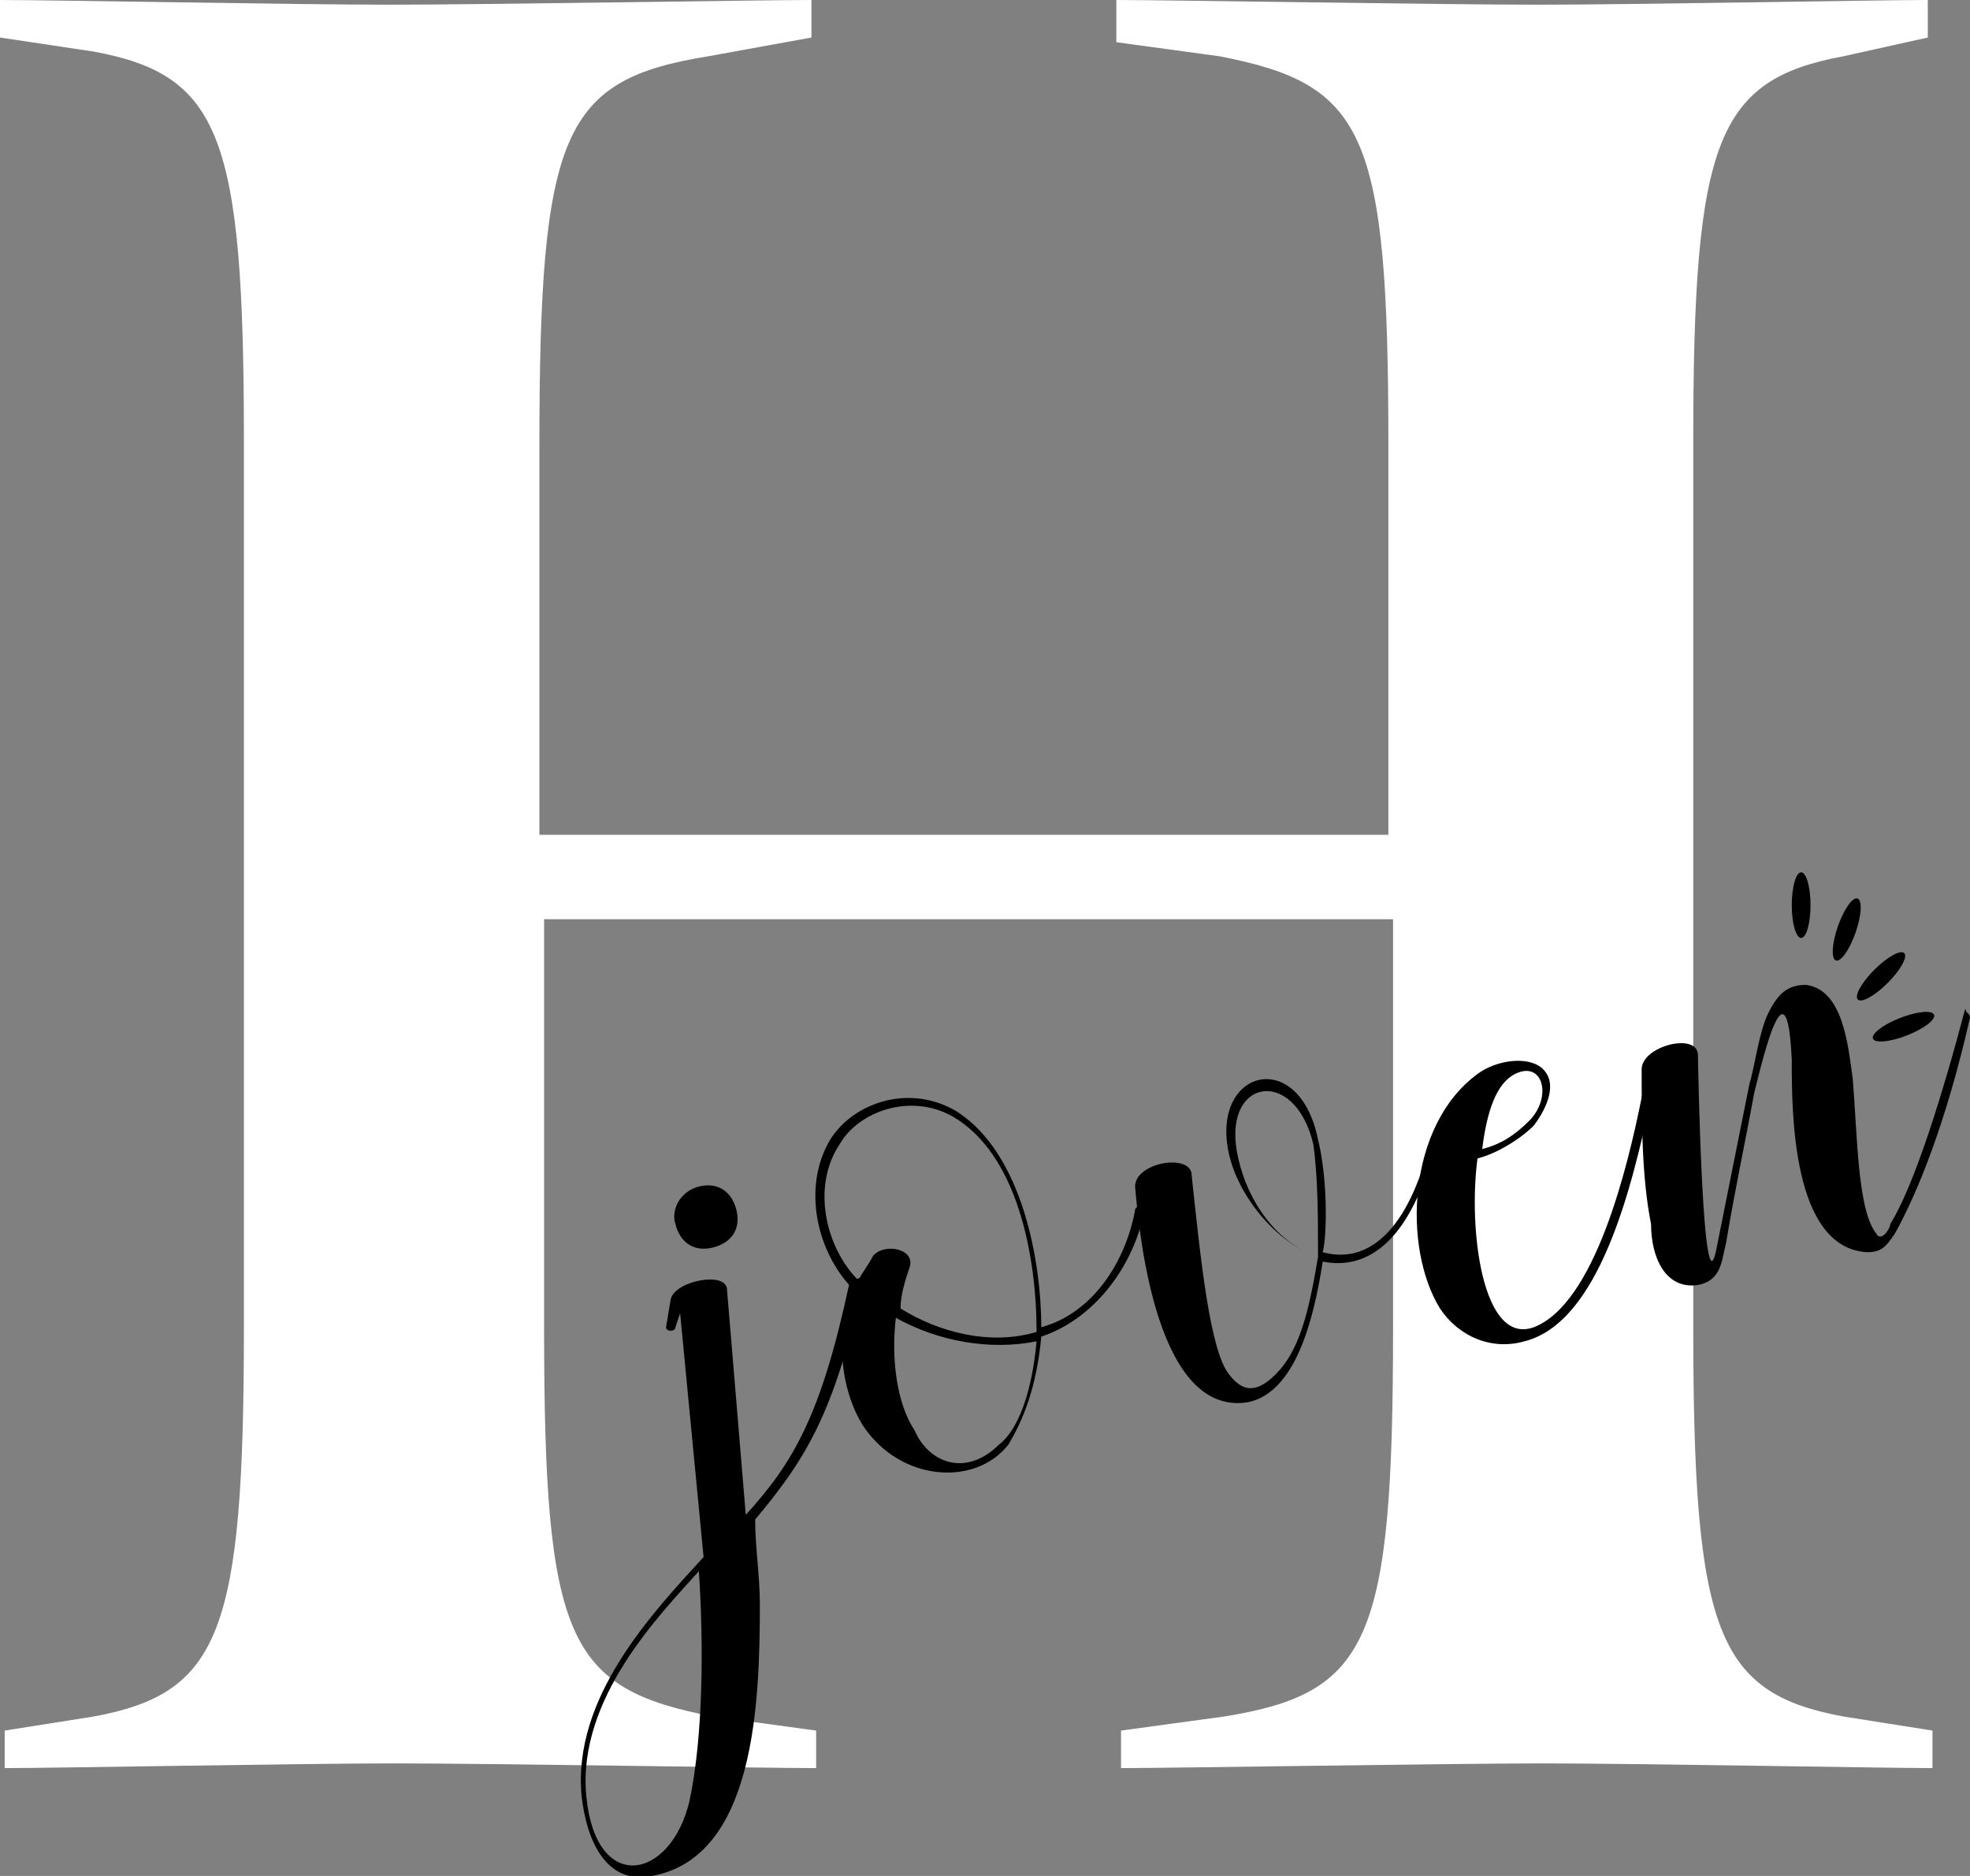 <?xml version="1.0" encoding="utf-8"?>
<!-- Generator: Adobe Illustrator 22.1.0, SVG Export Plug-In . SVG Version: 6.00 Build 0)  -->
<svg version="1.1" id="Capa_1" xmlns="http://www.w3.org/2000/svg" xmlns:xlink="http://www.w3.org/1999/xlink" x="0px" y="0px"
	 viewBox="0 0 42 40" style="enable-background:new 0 0 42 40;" xml:space="preserve">
<rect x="0" y="0" width="42" height="40" fill="#808080" stroke="none"/>
<style type="text/css">
	.st0{fill:#FFFFFF;}
</style>
<g>
	<path class="st0" d="M32.9,37.6c-2,0-7.9,0.1-9,0.1v-0.8l2.2-0.3c3.1-0.5,3.6-1.6,3.6-8.3v-8.7H11.6v8.7c0,6.7,0.5,7.7,3.6,8.3
		l2.2,0.3v0.8c-1.1,0-6.9-0.1-9-0.1c-2,0-7.2,0.1-8.3,0.1v-0.8L2,36.6c2.7-0.5,3.2-1.8,3.2-8.3V9.4c0-6.5-0.5-7.8-3.2-8.3L0,0.8V0
		c1.1,0,6.3,0.1,8.3,0.1s7.9-0.1,9-0.1v0.8l-2.2,0.4c-3.1,0.5-3.6,1.6-3.6,8.3v8.3h18.1V9.5c0-6.7-0.5-7.7-3.6-8.3l-2.2-0.3V0
		c1.1,0,6.9,0.1,9,0.1c2,0,7.2-0.1,8.3-0.1v0.8l-1.8,0.4c-2.7,0.5-3.2,1.8-3.2,8.2v18.9c0,6.5,0.5,7.8,3.2,8.3l1.9,0.3v0.8
		C40.2,37.7,34.9,37.6,32.9,37.6z"/>
	<g>
		<path d="M18.4,27.3c-0.6,2.9-1.3,3.9-2.3,5.1c0,0.6,0.1,1.2,0.1,1.8c0,2.1-0.1,5.4-2.3,5.8c-1,0.2-1.4-0.8-1.5-1.7
			c-0.2-2.1,1.5-3.9,2.6-5.1L14.5,28l-0.1,0.3c0,0.1-0.2,0.1-0.2,0l0.1-0.6c0.1-0.4,1.2-0.6,1.2-0.2l0.4,4.8c1-1.1,1.6-2.1,2.2-4.9
			C18.3,27.2,18.5,27.2,18.4,27.3z M12.5,38.3c0.2,2.1,1.8,1.8,2.2,0.1c0.3-1.4,0.3-3.4,0.2-4.9C14.1,34.4,12.3,36.2,12.5,38.3z
			 M14.4,26.1c-0.1-0.3,0.1-0.7,0.5-0.8c0.4-0.1,0.7,0.1,0.8,0.5c0.1,0.4-0.1,0.7-0.5,0.8C14.8,26.7,14.5,26.5,14.4,26.1z"/>
		<path d="M18.4,30.4c-0.5-0.8-0.6-2-0.2-2.9c-0.8-0.8-1.1-2.2-0.5-3.2c0.5-0.8,1.7-1.2,2.7-0.6c1.4,0.9,1.8,3.2,1.8,4.6
			c1.1-0.3,1.8-1.4,2-2.5c0-0.1,0.2-0.1,0.2,0c-0.2,1.1-1,2.3-2.2,2.7c-0.1,1.1-0.4,1.8-0.7,2.3C20.8,31.7,19.2,31.6,18.4,30.4z
			 M19.2,27.9c0.8,0.5,1.9,0.8,2.9,0.5c0-1.6-0.4-3.8-1.8-4.6c-0.9-0.5-2-0.1-2.4,0.6c-0.6,0.9-0.3,2.2,0.4,2.9
			c0.1-0.2,0.2-0.3,0.3-0.5c0.2-0.3,0.9-0.2,0.8,0.2C19.3,27.3,19.2,27.6,19.2,27.9z M21.3,30.8c0.4-0.3,0.7-1.1,0.8-2.2
			c-1,0.2-2.1,0-3-0.5c-0.1,0.8,0,1.8,0.4,2.4C19.8,31.2,20.6,31.5,21.3,30.8z"/>
		<path d="M30.6,24.4c-0.5,2-1.4,2.7-2.4,2.5c-0.2,1.3-0.6,2.8-1.6,3c-1.9,0.3-2.3-3.4-2.4-4.6c0-0.5,1.1-0.7,1.2-0.3
			c0.2,1.9,0.4,3.8,0.8,4.3c0.3,0.4,0.6,0.4,1,0c0.5-0.5,0.7-1.3,0.9-2.5c-0.9-0.3-1.7-1.3-1.9-2.2c-0.4-1.8,1.5-2.3,1.9-0.3
			c0.2,0.8,0.2,2,0.1,2.4c1.1,0.3,1.9-0.7,2.3-2.4C30.5,24.3,30.7,24.3,30.6,24.4z M28,24.4c-0.4-1.7-2-1.4-1.6,0.3
			c0.2,0.9,0.8,1.8,1.7,2.1C28.1,26,28.1,25.1,28,24.4z"/>
		<path d="M32.7,28.3c1.3-0.5,2-3.4,2.3-4.9c0-0.1,0.2-0.1,0.2,0c-0.4,1.9-1.1,4.8-2.7,5.2c-0.7,0.2-1.4-0.1-1.8-0.7
			c-0.8-1.3-0.7-3.9,0.8-5c0.4-0.3,1.1-0.4,1.4-0.1c0.3,0.3,0.1,0.8-0.2,1.2c-0.3,0.3-0.8,0.6-1.2,0.7
			C31.3,26.2,31.6,28.7,32.7,28.3z M31.6,24.5c0.4-0.1,0.7-0.3,1-0.6c0.5-0.5,0.3-1.3-0.3-1C31.9,23.1,31.7,23.7,31.6,24.5z"/>
		<path d="M42,21.7c-0.5,2.2-1.1,3.7-1.6,4.6c-0.2,0.3-0.3,0.4-0.6,0.4c-1.6-0.1-1.6-3-1.6-4.1c-0.1-2.2-0.6-0.1-0.8,0.7
			c-0.2,1.1-0.4,2-0.6,3.2c-0.1,0.4-0.1,0.8-0.6,0.9c-0.7,0.1-1-0.6-1-1.3C35,25.1,35,23.9,35,22.8c0-0.5,1.2-0.8,1.2-0.3
			c0,0.1,0.1,5.7,0.4,4.1l0.7-3.5c0.1-0.3,0.2-1.1,0.4-1.5c0.2-0.4,0.4-0.6,0.8-0.6c0.8,0.1,0.9,1.3,1,2c0.1,1.2,0.1,2.8,0.5,3.3
			c0.1,0.2,0.3-0.1,0.3-0.2c0.5-0.8,1.1-2.7,1.6-4.6C41.9,21.6,42,21.6,42,21.7z"/>
	</g>
	<ellipse cx="38.4" cy="19.3" rx="0.2" ry="0.7"/>
	<ellipse transform="matrix(0.329 -0.944 0.944 0.329 7.718 50.498)" cx="39.4" cy="19.8" rx="0.7" ry="0.2"/>
	<ellipse transform="matrix(0.707 -0.707 0.707 0.707 -2.953 34.463)" cx="40.1" cy="20.8" rx="0.7" ry="0.2"/>
	<ellipse transform="matrix(0.931 -0.364 0.364 0.931 -5.188 16.281)" cx="40.6" cy="21.9" rx="0.7" ry="0.2"/>
</g>
</svg>
